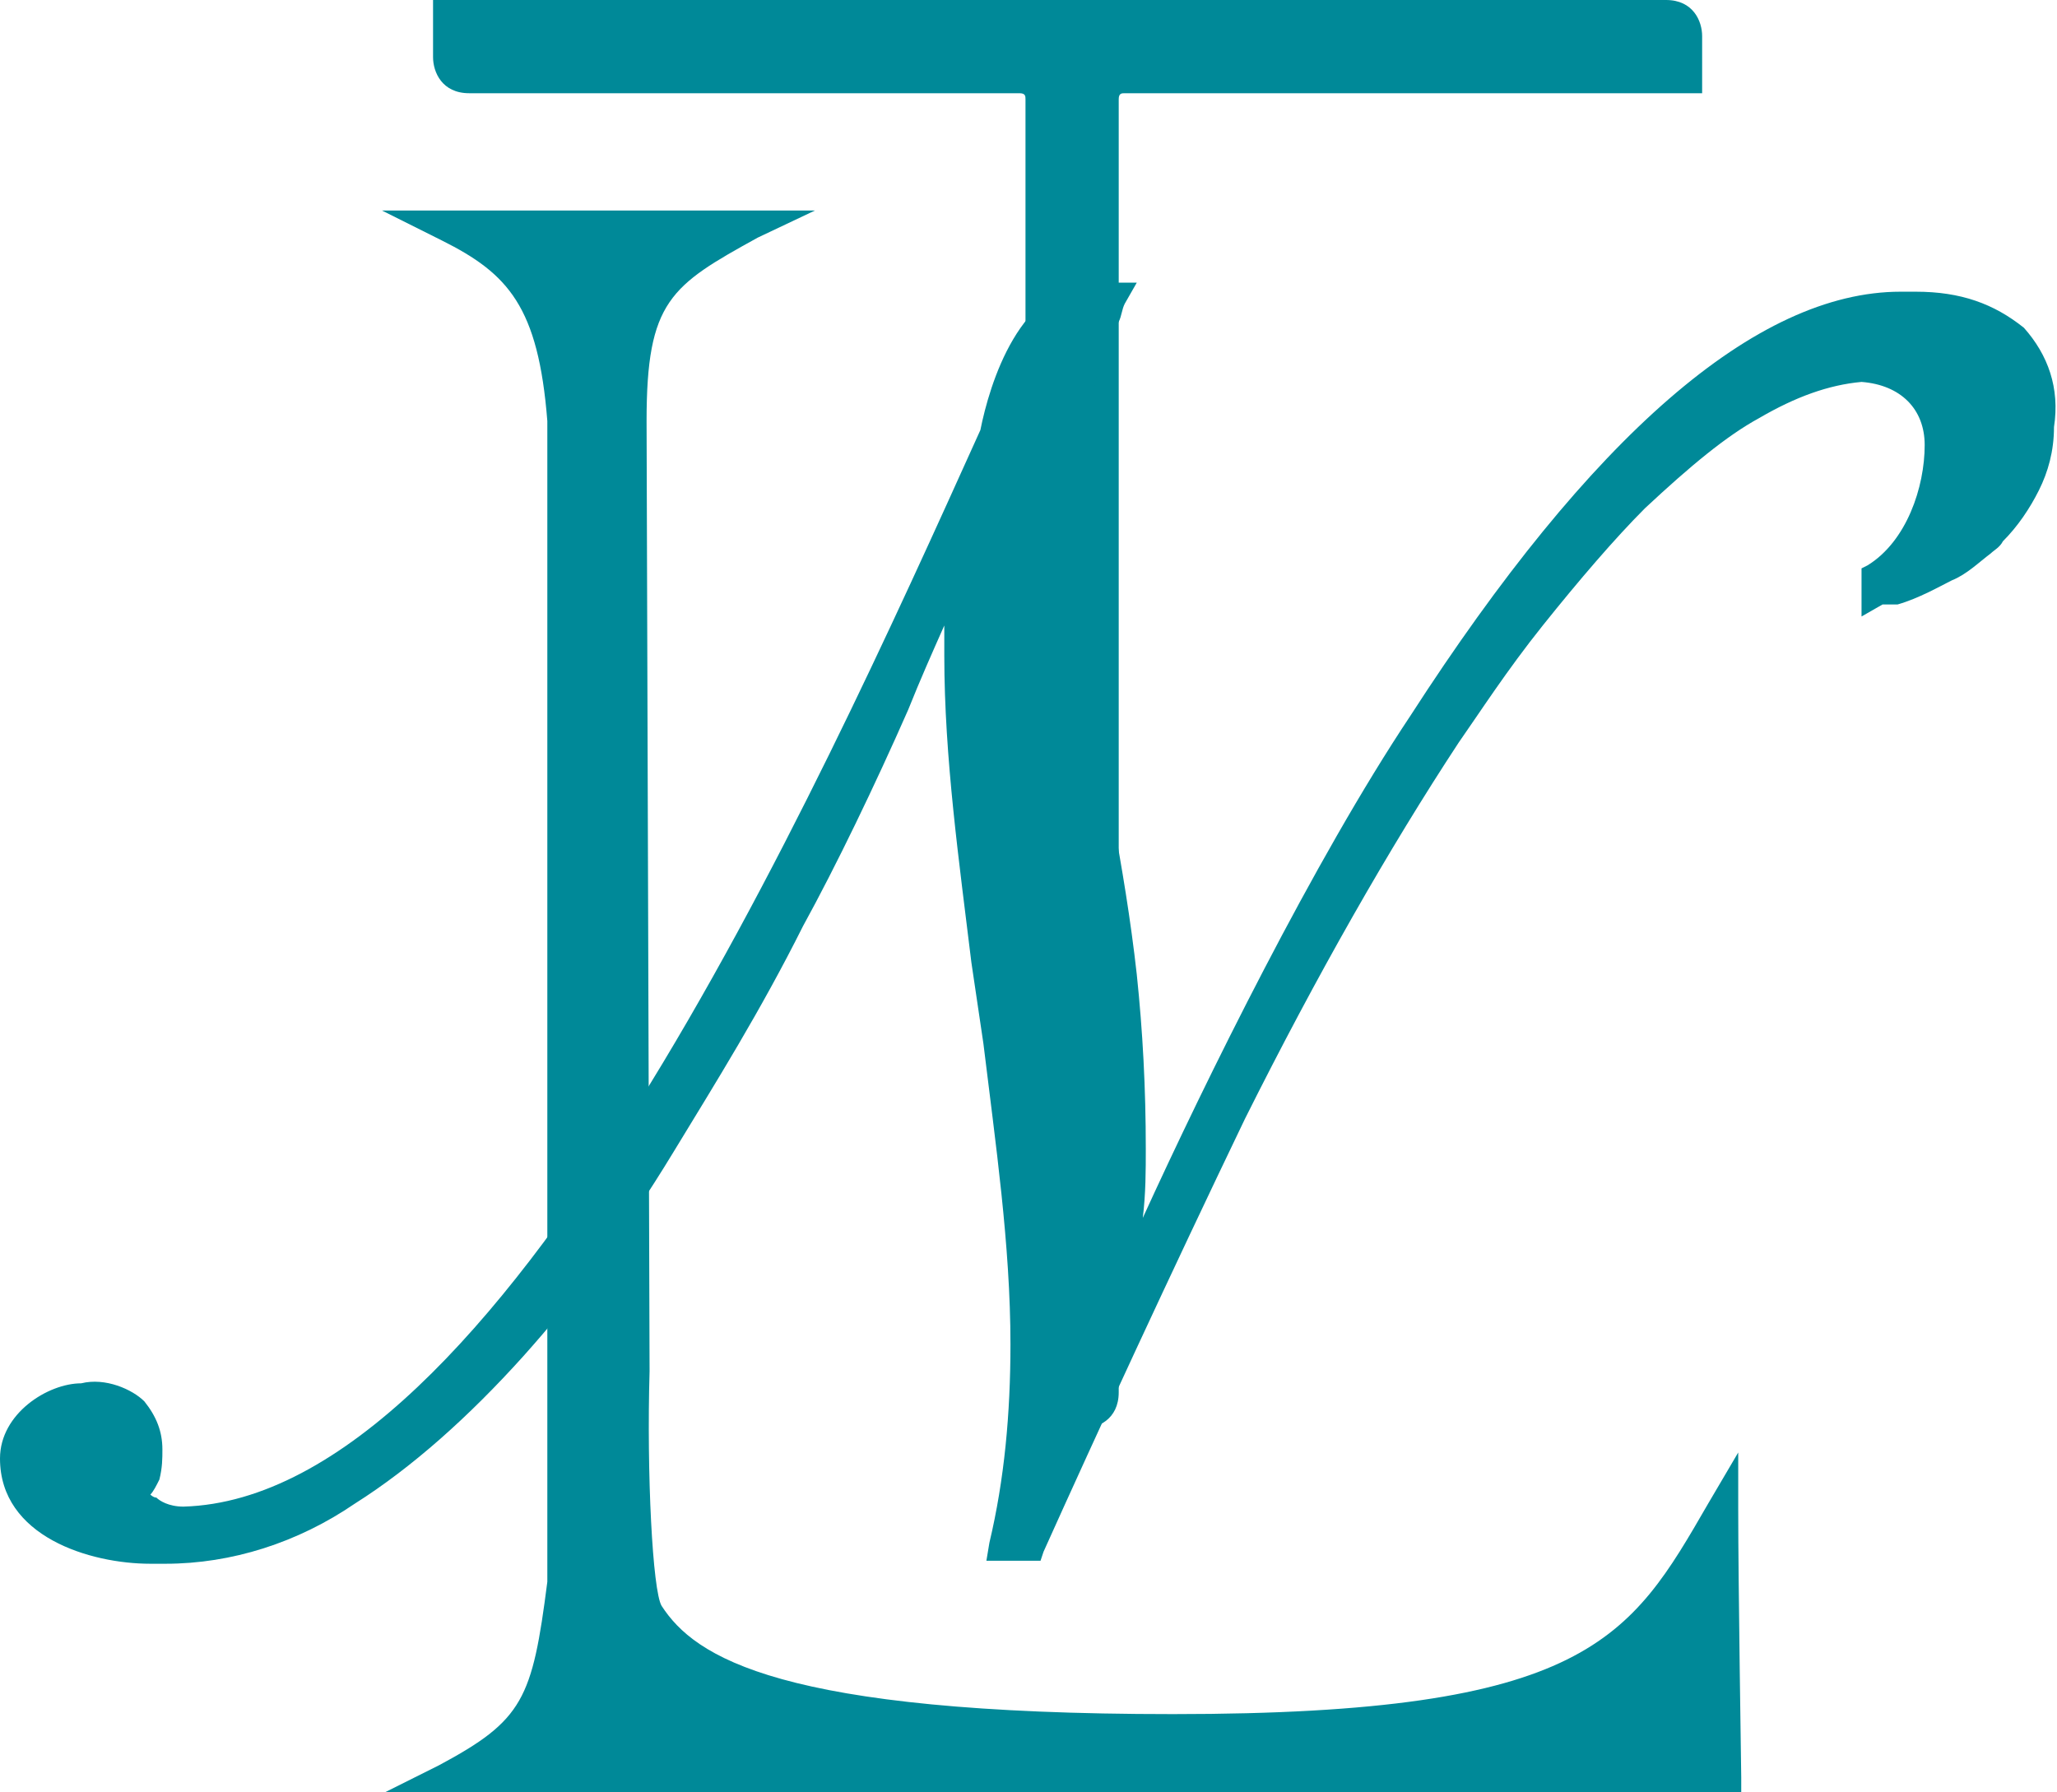 <?xml version="1.0" encoding="utf-8"?>
<!-- Generator: Adobe Illustrator 22.1.0, SVG Export Plug-In . SVG Version: 6.00 Build 0)  -->
<svg version="1.1" id="Layer_1" xmlns="http://www.w3.org/2000/svg" xmlns:xlink="http://www.w3.org/1999/xlink" x="0px" y="0px"
	 viewBox="0 0 68.4 59.6" style="enable-background:new 0 0 68.4 59.6;" xml:space="preserve">
<style type="text/css">
	.st0{fill:#008998;}
</style>
<path class="st0" d="M14.6,58.7l-1.8,0.9h45.1l0-0.5c0-0.1-0.1-6.5-0.1-8.9v-1.9L56.8,50c-2.6,4.5-4,7-17.8,7
	c-13.1,0-15.9-1.9-17-3.6c-0.3-0.5-0.5-4.4-0.4-7.8L21.5,14c0-4,0.8-4.5,3.7-6.1L27.1,7H12.7l2,1c2.2,1.1,3.2,2.2,3.5,6l0,38.6
	C17.7,56.5,17.4,57.2,14.6,58.7z"/>
<path class="st0" d="M55.4,0h-41v1.9c0,0.5,0.3,1.2,1.2,1.2h18.3c0.2,0,0.2,0.1,0.2,0.2v44.2H36c0.5,0,1.2-0.3,1.2-1.2v-43
	c0-0.2,0.1-0.2,0.2-0.2h19.2V1.2C56.6,0.7,56.3,0,55.4,0z"/>
<path class="st0" d="M67.3,10.9L67.3,10.9c-1-0.8-2.1-1.2-3.6-1.2h-0.5c-4.8,0-10.3,4.8-16.3,14.1c-3.2,4.8-6.8,12.1-8.9,16.7
	c0.1-0.8,0.1-1.6,0.1-2.3c0-2-0.1-3.9-0.3-5.8c-0.2-1.8-0.5-3.6-0.8-5.2c-0.1-0.7-0.2-1.4-0.3-2.1c-0.1-0.9-0.3-1.8-0.5-2.7
	c-0.2-1.6-0.3-3.1-0.3-4.6c0-1,0.1-2.1,0.2-3.1c0.1-0.5,0.2-0.9,0.2-1.3c0.1-0.3,0.1-0.5,0.1-0.7c0.1-0.2,0.1-0.4,0.2-0.6
	c0.1-0.3,0.2-0.6,0.3-0.8c0.1-0.2,0.2-0.4,0.3-0.6c0.1-0.2,0.1-0.4,0.2-0.6l0.4-0.7h-1.3c-2.6,0-3.6,3.4-3.9,4.9
	C27,26.7,16.6,49.8,6.1,50.1c-0.5,0-0.8-0.2-0.9-0.3C5.1,49.8,5,49.7,5,49.7c0.1-0.1,0.2-0.3,0.3-0.5c0.1-0.4,0.1-0.7,0.1-1
	c0-0.6-0.2-1.1-0.6-1.6c-0.4-0.4-1.3-0.8-2.1-0.6C1.6,46,0,47,0,48.5C0,51.1,3,52,5,52h0.5c2.2,0,4.4-0.7,6.3-2
	c1.9-1.2,3.8-2.9,5.6-4.9c1.7-1.9,3.3-4,5-6.8c1.4-2.3,2.9-4.7,4.3-7.5c1.1-2,2.4-4.7,3.5-7.2c0.4-1,0.8-1.9,1.2-2.8v1
	c0,3.4,0.5,6.9,0.9,10.2l0.4,2.7c0.4,3.3,0.9,6.7,0.9,10c0,2.3-0.2,4.5-0.7,6.6l-0.1,0.6h1.8l0.1-0.3c1.8-4,4.2-9.2,6.7-14.4
	c2.4-4.8,4.8-9,7.1-12.5c0.7-1,1.6-2.4,2.8-3.9c1.2-1.5,2.4-2.9,3.4-3.9c1.5-1.4,2.7-2.4,3.8-3c1.2-0.7,2.3-1.1,3.4-1.2
	c1.3,0.1,2.1,0.9,2.1,2.1c0,1.4-0.6,3.2-1.9,4l-0.2,0.1v1.6l0.7-0.4c0.1,0,0.2,0,0.3,0l0.2,0c0.7-0.2,1.4-0.6,1.8-0.8
	c0.5-0.2,0.9-0.6,1.3-0.9c0.1-0.1,0.3-0.2,0.4-0.4c0.5-0.5,0.9-1.1,1.2-1.7c0.3-0.6,0.5-1.3,0.5-2.1C68.5,12.9,68.1,11.8,67.3,10.9z
	"/>
</svg>
